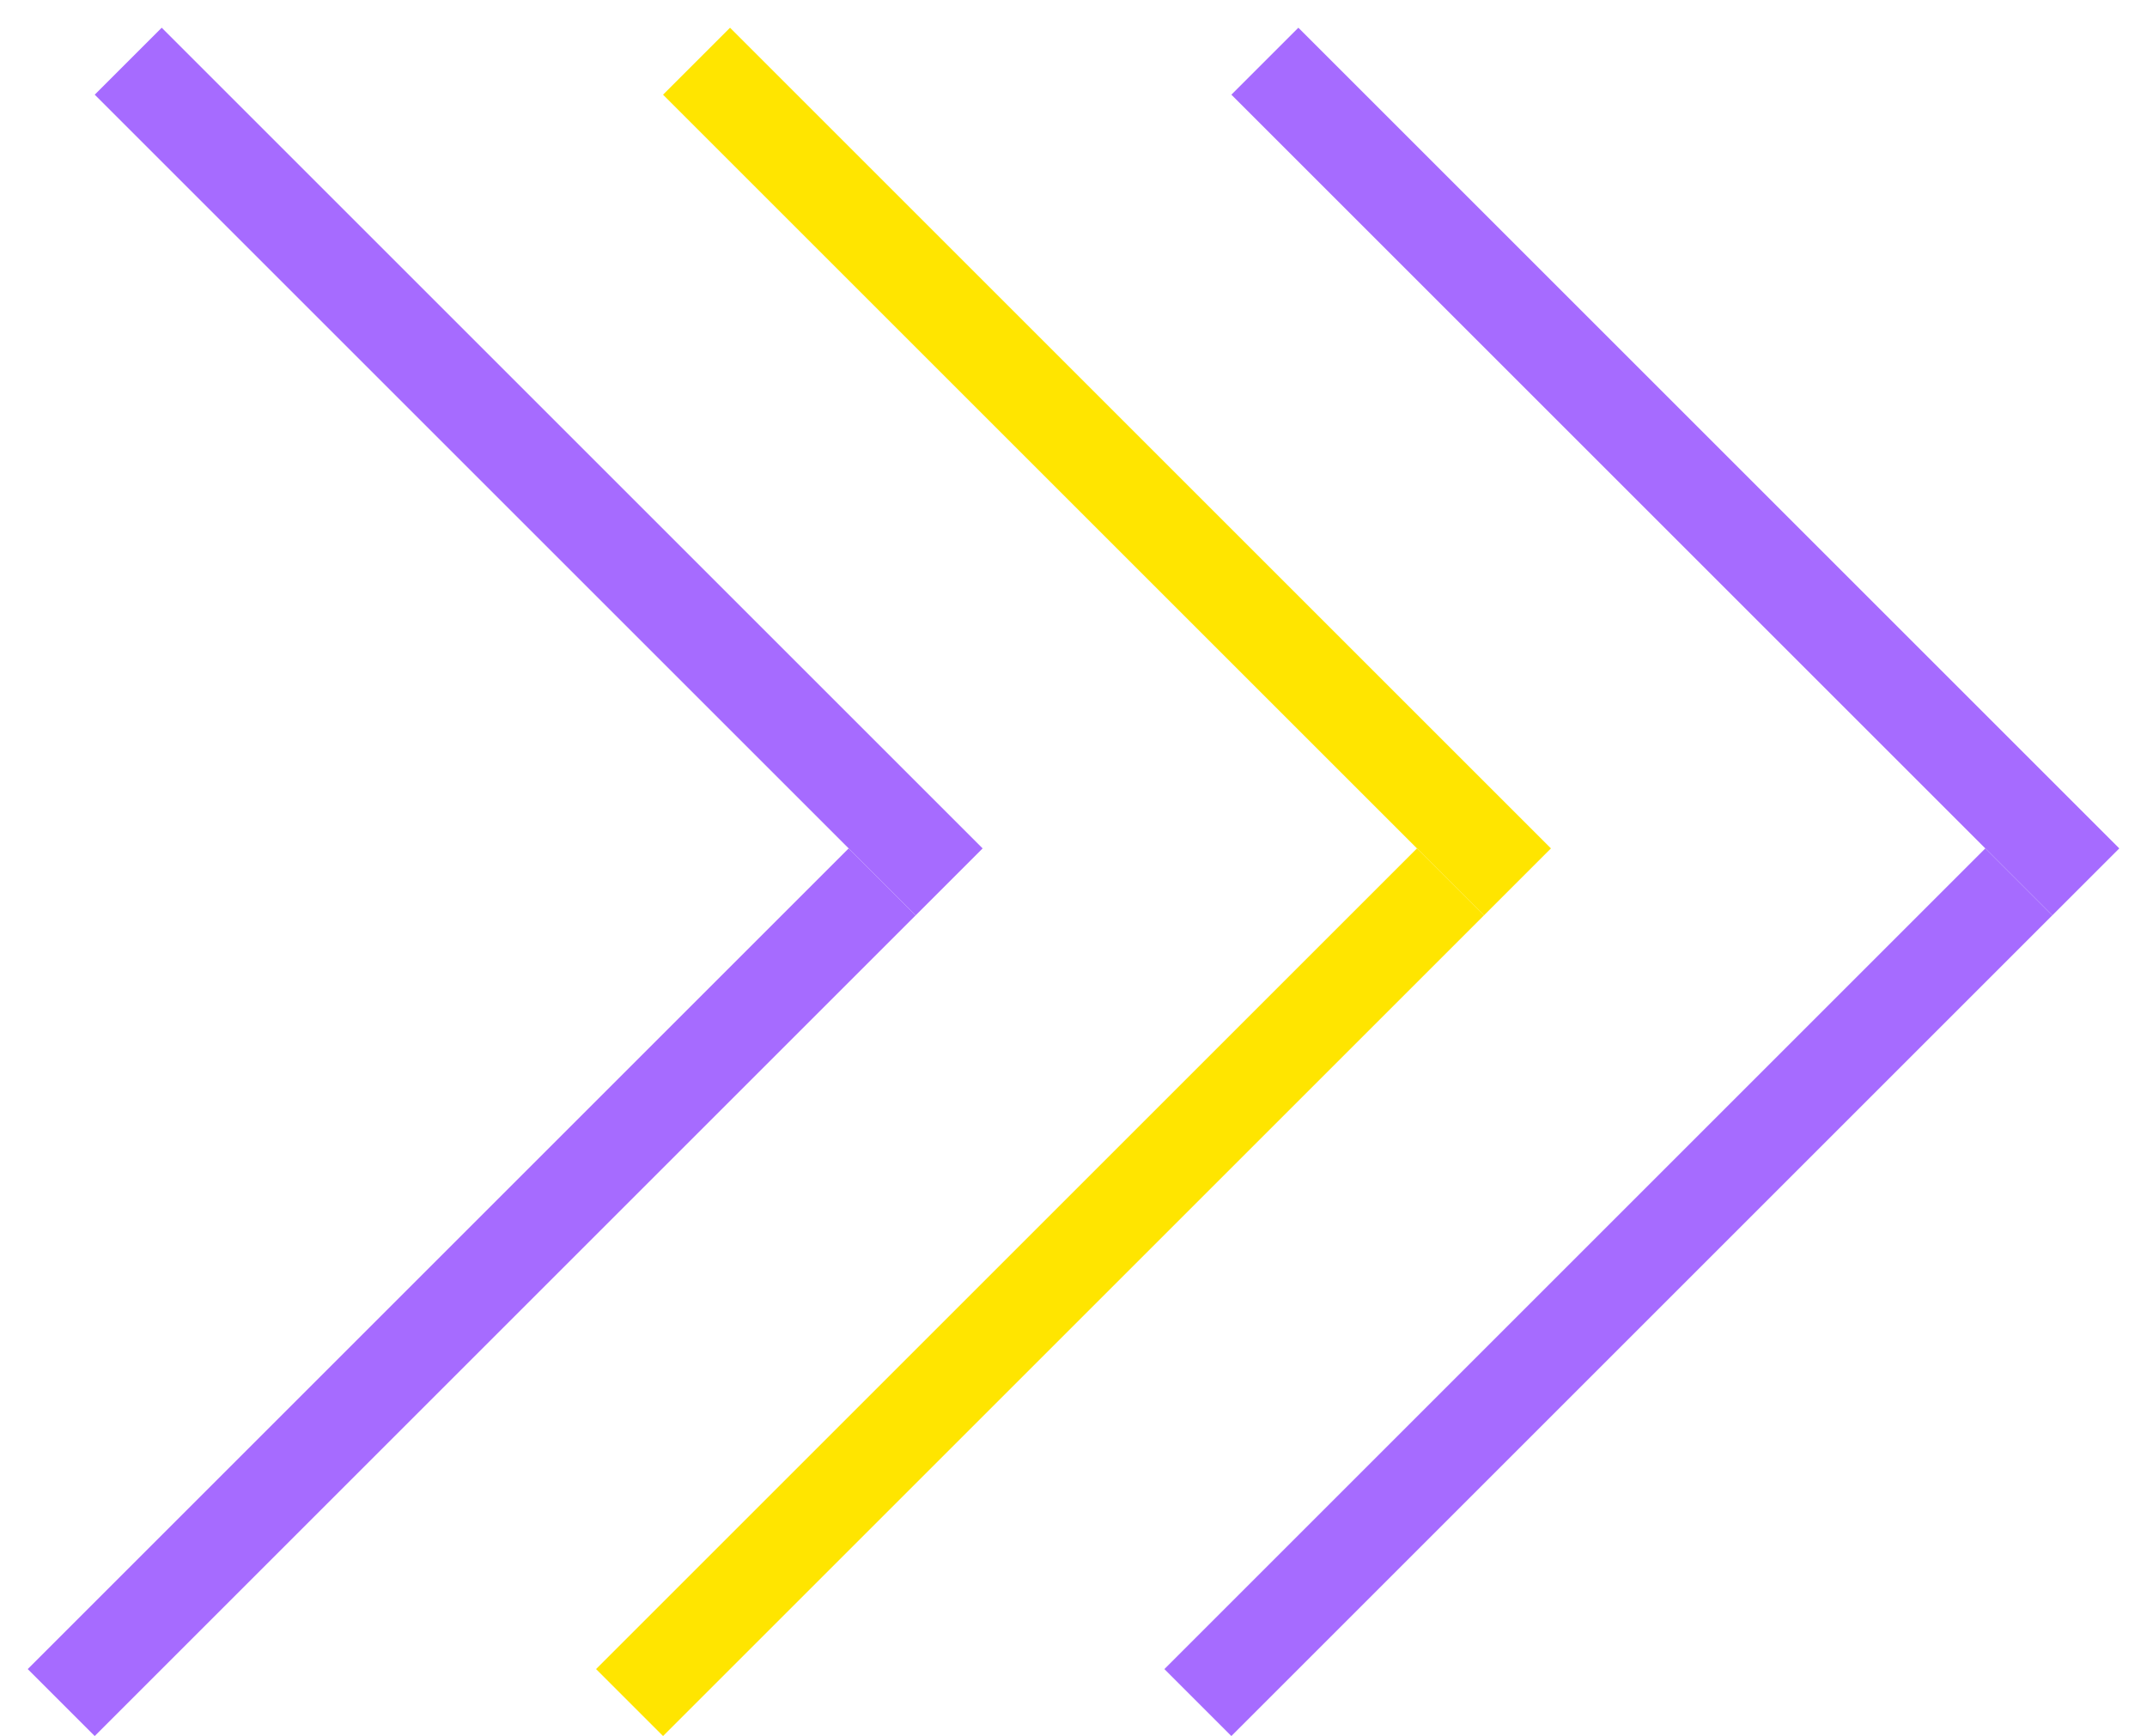 <svg width="68" height="55" viewBox="0 0 68 55" fill="none" xmlns="http://www.w3.org/2000/svg">
<line x1="4.061" y1="1.939" x2="30.061" y2="27.939" stroke="#A66BFF" stroke-width="3"/>
<line x1="1.939" y1="53.939" x2="27.939" y2="27.939" stroke="#A66BFF" stroke-width="3"/>
<line x1="22.061" y1="1.939" x2="48.061" y2="27.939" stroke="#FFE500" stroke-width="3"/>
<line x1="19.939" y1="53.939" x2="45.939" y2="27.939" stroke="#FFE500" stroke-width="3"/>
<line x1="40.061" y1="1.939" x2="66.061" y2="27.939" stroke="#A66BFF" stroke-width="3"/>
<line x1="37.939" y1="53.939" x2="63.939" y2="27.939" stroke="#A66BFF" stroke-width="3"/>
</svg>
